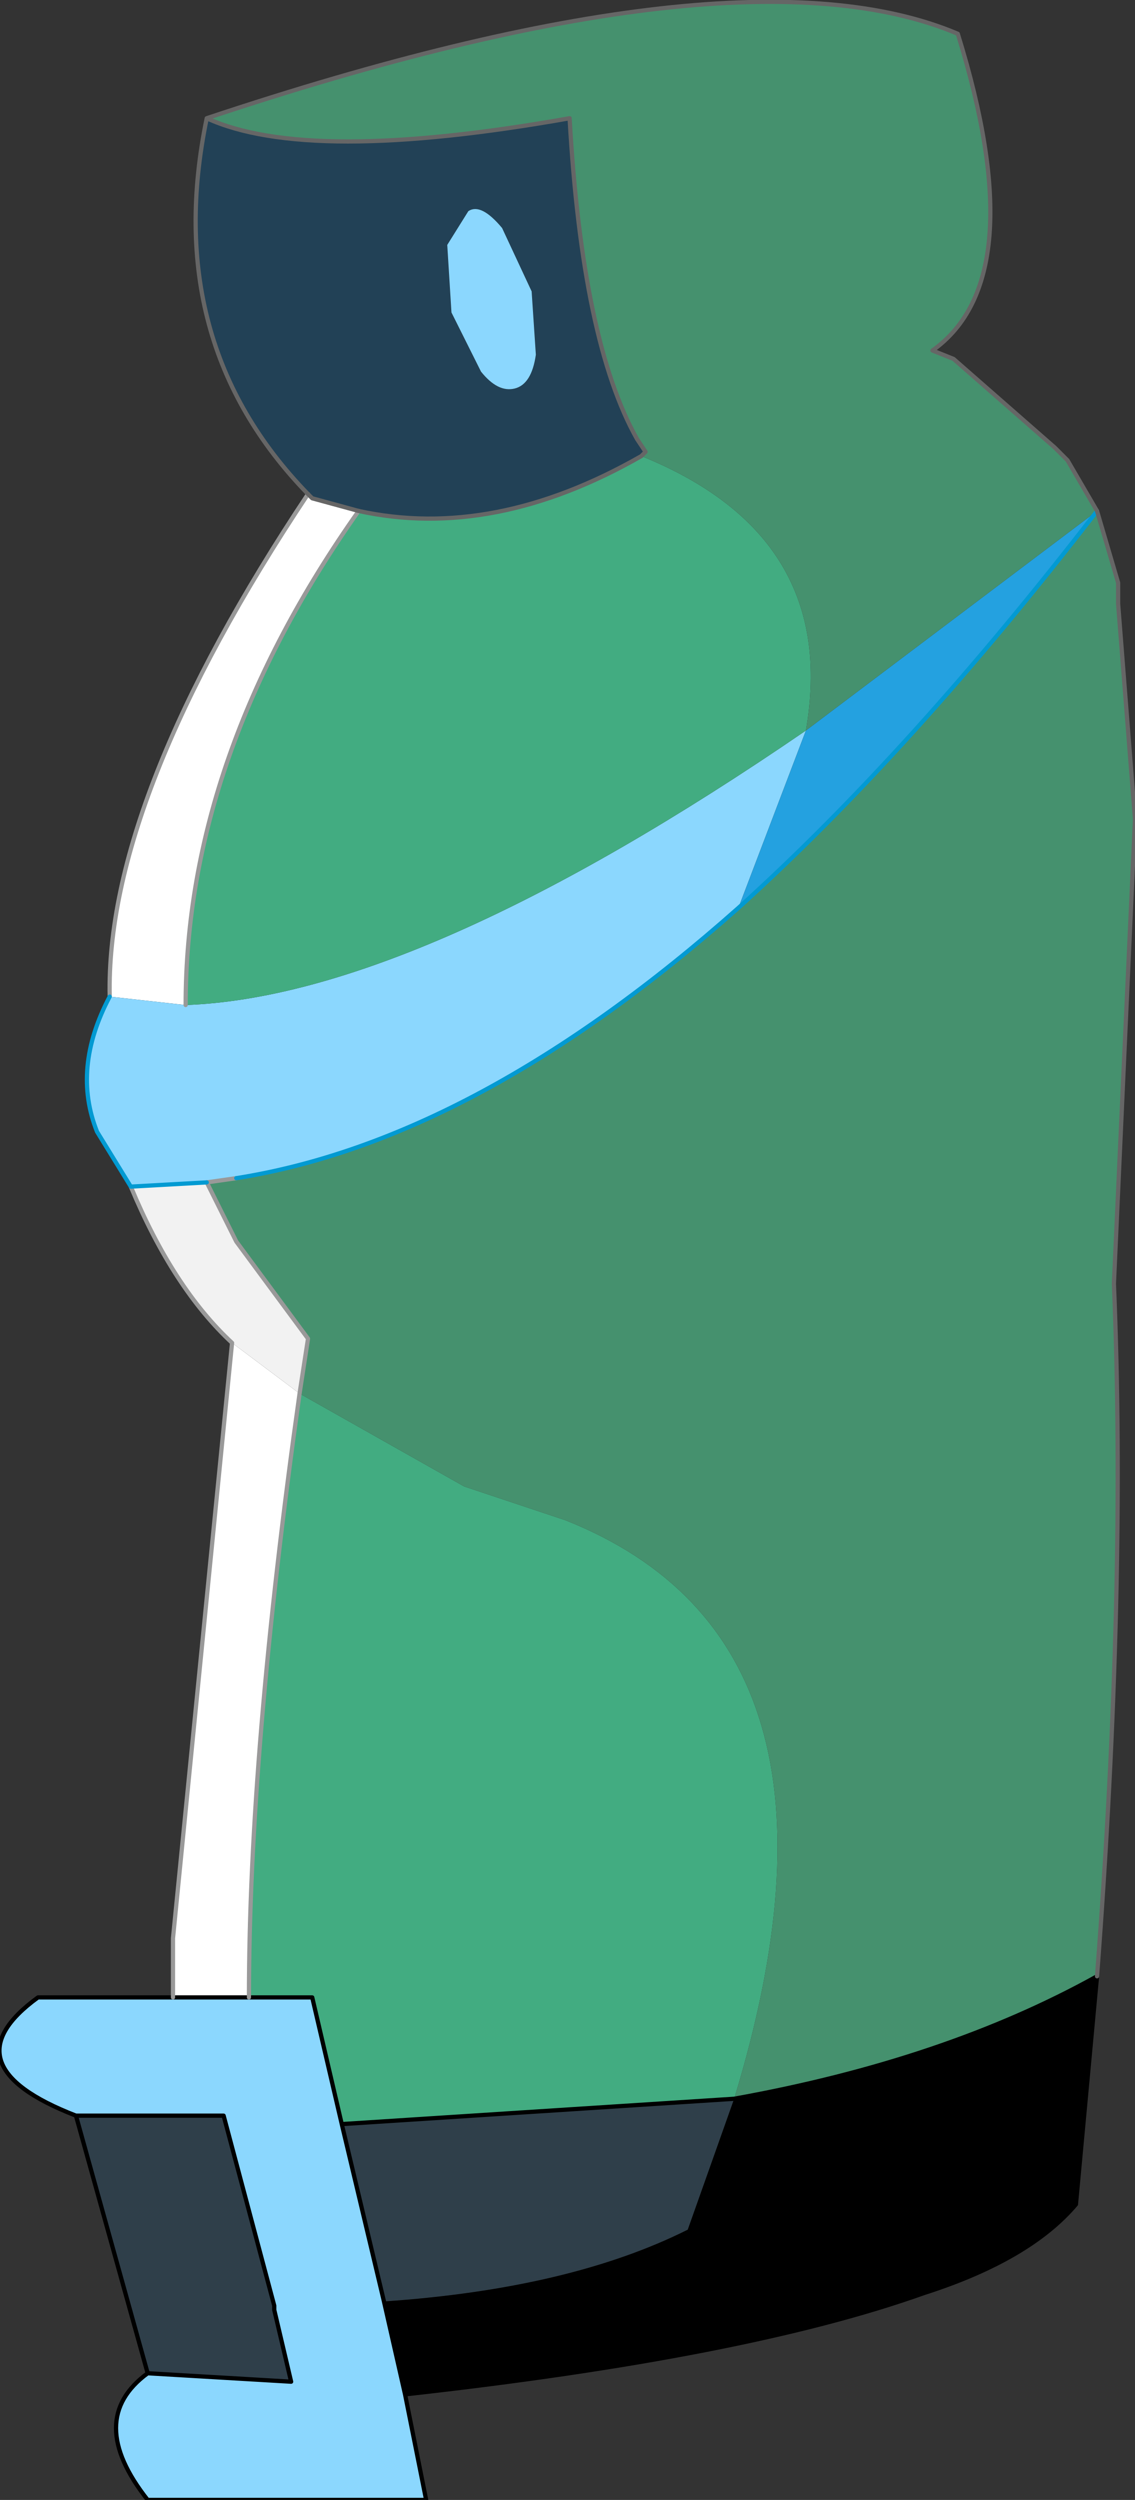 <?xml version="1.0" encoding="UTF-8" standalone="no"?>
<svg xmlns:xlink="http://www.w3.org/1999/xlink" height="29.6px" width="13.45px" xmlns="http://www.w3.org/2000/svg">
  <rect width="100%" height="100%" fill="#333333" stroke="none"/>
  <g transform="matrix(1.0, 0.0, 0.0, 1.0, 7.4, 13.35)">
    <path d="M-3.75 -7.5 Q-5.5 -9.3 -4.95 -11.95 -3.75 -11.4 -0.65 -11.95 -0.5 -9.3 0.15 -8.15 L0.25 -8.0 0.2 -7.95 Q-1.55 -6.95 -3.15 -7.3 L-3.7 -7.45 -3.75 -7.5 M-1.45 -10.65 Q-1.7 -10.95 -1.85 -10.85 L-2.1 -10.45 -2.05 -9.65 -1.7 -8.95 Q-1.5 -8.7 -1.3 -8.75 -1.1 -8.8 -1.05 -9.15 L-1.1 -9.9 -1.45 -10.65" fill="#224156" fill-rule="evenodd" stroke="none"/>
    <path d="M-5.65 14.75 L-6.5 11.7 -4.75 11.7 -4.15 13.95 -4.15 14.0 -3.95 14.85 -5.65 14.75 M-3.35 11.8 L1.3 11.5 0.75 13.05 Q-0.65 13.75 -2.85 13.9 L-3.35 11.8" fill="#2f3f4a" fill-rule="evenodd" stroke="none"/>
    <path d="M5.6 10.05 L5.35 12.75 Q4.8 13.4 3.55 13.8 1.45 14.55 -2.6 15.0 L-2.85 13.9 Q-0.65 13.75 0.75 13.05 L1.3 11.5 Q3.8 11.05 5.6 10.05" fill="#000000" fill-rule="evenodd" stroke="none"/>
    <path d="M-5.35 10.3 L-5.35 9.6 -4.65 2.55 -3.85 3.15 Q-4.45 7.4 -4.45 10.3 L-5.35 10.3 M-6.1 -1.55 Q-6.15 -3.9 -3.75 -7.5 L-3.7 -7.45 -3.15 -7.3 Q-5.2 -4.4 -5.2 -1.45 L-6.1 -1.55" fill="#ffffff" fill-rule="evenodd" stroke="none"/>
    <path d="M-4.65 2.55 Q-5.35 1.9 -5.85 0.7 L-4.95 0.65 -4.6 1.35 -3.75 2.5 -3.85 3.15 -4.65 2.55 M-4.6 0.6 L-4.95 0.65 -4.6 0.6" fill="#f2f2f2" fill-rule="evenodd" stroke="none"/>
    <path d="M-2.6 15.0 L-2.35 16.25 -5.65 16.25 Q-6.4 15.3 -5.65 14.75 L-3.95 14.85 -4.15 14.0 -4.15 13.95 -4.75 11.7 -6.5 11.7 Q-8.05 11.1 -6.95 10.3 L-5.35 10.3 -4.45 10.3 -3.7 10.3 -3.35 11.8 -2.85 13.9 -2.6 15.0 M-5.85 0.7 L-6.25 0.05 Q-6.55 -0.7 -6.1 -1.55 L-5.2 -1.45 Q-2.45 -1.55 2.15 -4.7 L1.35 -2.6 Q-1.75 0.15 -4.6 0.6 L-4.95 0.65 -5.85 0.7 M-1.45 -10.65 L-1.1 -9.9 -1.05 -9.15 Q-1.1 -8.8 -1.3 -8.75 -1.5 -8.7 -1.7 -8.95 L-2.05 -9.65 -2.1 -10.45 -1.85 -10.85 Q-1.7 -10.95 -1.45 -10.65" fill="#8bd7fe" fill-rule="evenodd" stroke="none"/>
    <path d="M2.15 -4.7 L5.6 -7.3 Q3.4 -4.45 1.35 -2.6 L2.15 -4.7" fill="#24a1e0" fill-rule="evenodd" stroke="none"/>
    <path d="M0.2 -7.95 Q2.55 -7.0 2.15 -4.7 -2.45 -1.55 -5.2 -1.45 -5.2 -4.4 -3.15 -7.3 -1.55 -6.95 0.2 -7.95 M-3.85 3.15 L-1.9 4.25 -0.7 4.65 Q2.95 6.1 1.3 11.5 L-3.35 11.8 -3.7 10.3 -4.45 10.3 Q-4.45 7.4 -3.85 3.15" fill="#42ac81" fill-rule="evenodd" stroke="none"/>
    <path d="M-4.95 -11.95 Q1.35 -14.05 3.95 -12.95 4.85 -10.05 3.65 -9.2 L3.9 -9.1 5.1 -8.05 5.25 -7.9 5.6 -7.3 5.85 -6.45 5.85 -6.3 5.85 -6.2 6.05 -3.65 5.8 1.85 Q5.95 5.45 5.6 10.05 3.8 11.05 1.3 11.5 2.95 6.1 -0.7 4.65 L-1.9 4.25 -3.85 3.15 -3.75 2.5 -4.6 1.35 -4.95 0.65 -4.6 0.6 Q-1.75 0.15 1.35 -2.6 3.4 -4.45 5.6 -7.3 L2.15 -4.7 Q2.55 -7.0 0.2 -7.95 L0.25 -8.0 0.15 -8.15 Q-0.5 -9.3 -0.65 -11.95 -3.75 -11.4 -4.95 -11.95" fill="#45916e" fill-rule="evenodd" stroke="none"/>
    <path d="M5.6 10.05 L5.35 12.75 Q4.8 13.4 3.55 13.8 1.45 14.55 -2.6 15.0 L-2.35 16.25 -5.65 16.25 Q-6.4 15.3 -5.65 14.75 L-6.5 11.7 Q-8.05 11.1 -6.95 10.3 L-5.35 10.3 -4.45 10.3 -3.7 10.3 -3.35 11.8 1.3 11.5 Q3.8 11.05 5.6 10.05 M-2.85 13.9 L-2.6 15.0 M-6.5 11.7 L-4.75 11.7 -4.15 13.95 -4.15 14.0 -3.95 14.85 -5.65 14.75 M-3.35 11.8 L-2.85 13.9" fill="none" stroke="#000000" stroke-linecap="round" stroke-linejoin="round" stroke-width="0.05"/>
    <path d="M-5.35 10.3 L-5.35 9.6 -4.65 2.55 Q-5.35 1.9 -5.85 0.7 M-6.1 -1.55 Q-6.15 -3.9 -3.75 -7.5 M-4.6 0.6 L-4.95 0.65 -4.6 1.35 -3.75 2.5 -3.85 3.15 Q-4.45 7.4 -4.45 10.3 M-5.2 -1.45 Q-5.2 -4.4 -3.15 -7.3" fill="none" stroke="#999999" stroke-linecap="round" stroke-linejoin="round" stroke-width="0.05"/>
    <path d="M-5.85 0.7 L-6.25 0.05 Q-6.55 -0.7 -6.1 -1.55 M5.6 -7.3 Q3.4 -4.45 1.35 -2.6 -1.75 0.15 -4.6 0.6 M-5.85 0.7 L-4.95 0.65" fill="none" stroke="#029ad2" stroke-linecap="round" stroke-linejoin="round" stroke-width="0.05"/>
    <path d="M-4.95 -11.95 Q1.35 -14.05 3.95 -12.95 4.85 -10.05 3.65 -9.2 L3.9 -9.1 5.1 -8.05 5.25 -7.9 5.6 -7.3 5.85 -6.45 5.85 -6.3 5.85 -6.2 6.05 -3.65 5.8 1.85 Q5.95 5.45 5.6 10.05 M-3.75 -7.5 Q-5.5 -9.3 -4.95 -11.95 -3.75 -11.4 -0.65 -11.95 -0.5 -9.3 0.15 -8.15 L0.25 -8.0 0.2 -7.95 Q-1.55 -6.95 -3.15 -7.3 L-3.7 -7.45 -3.75 -7.5" fill="none" stroke="#666666" stroke-linecap="round" stroke-linejoin="round" stroke-width="0.05"/>
  </g>
</svg>
